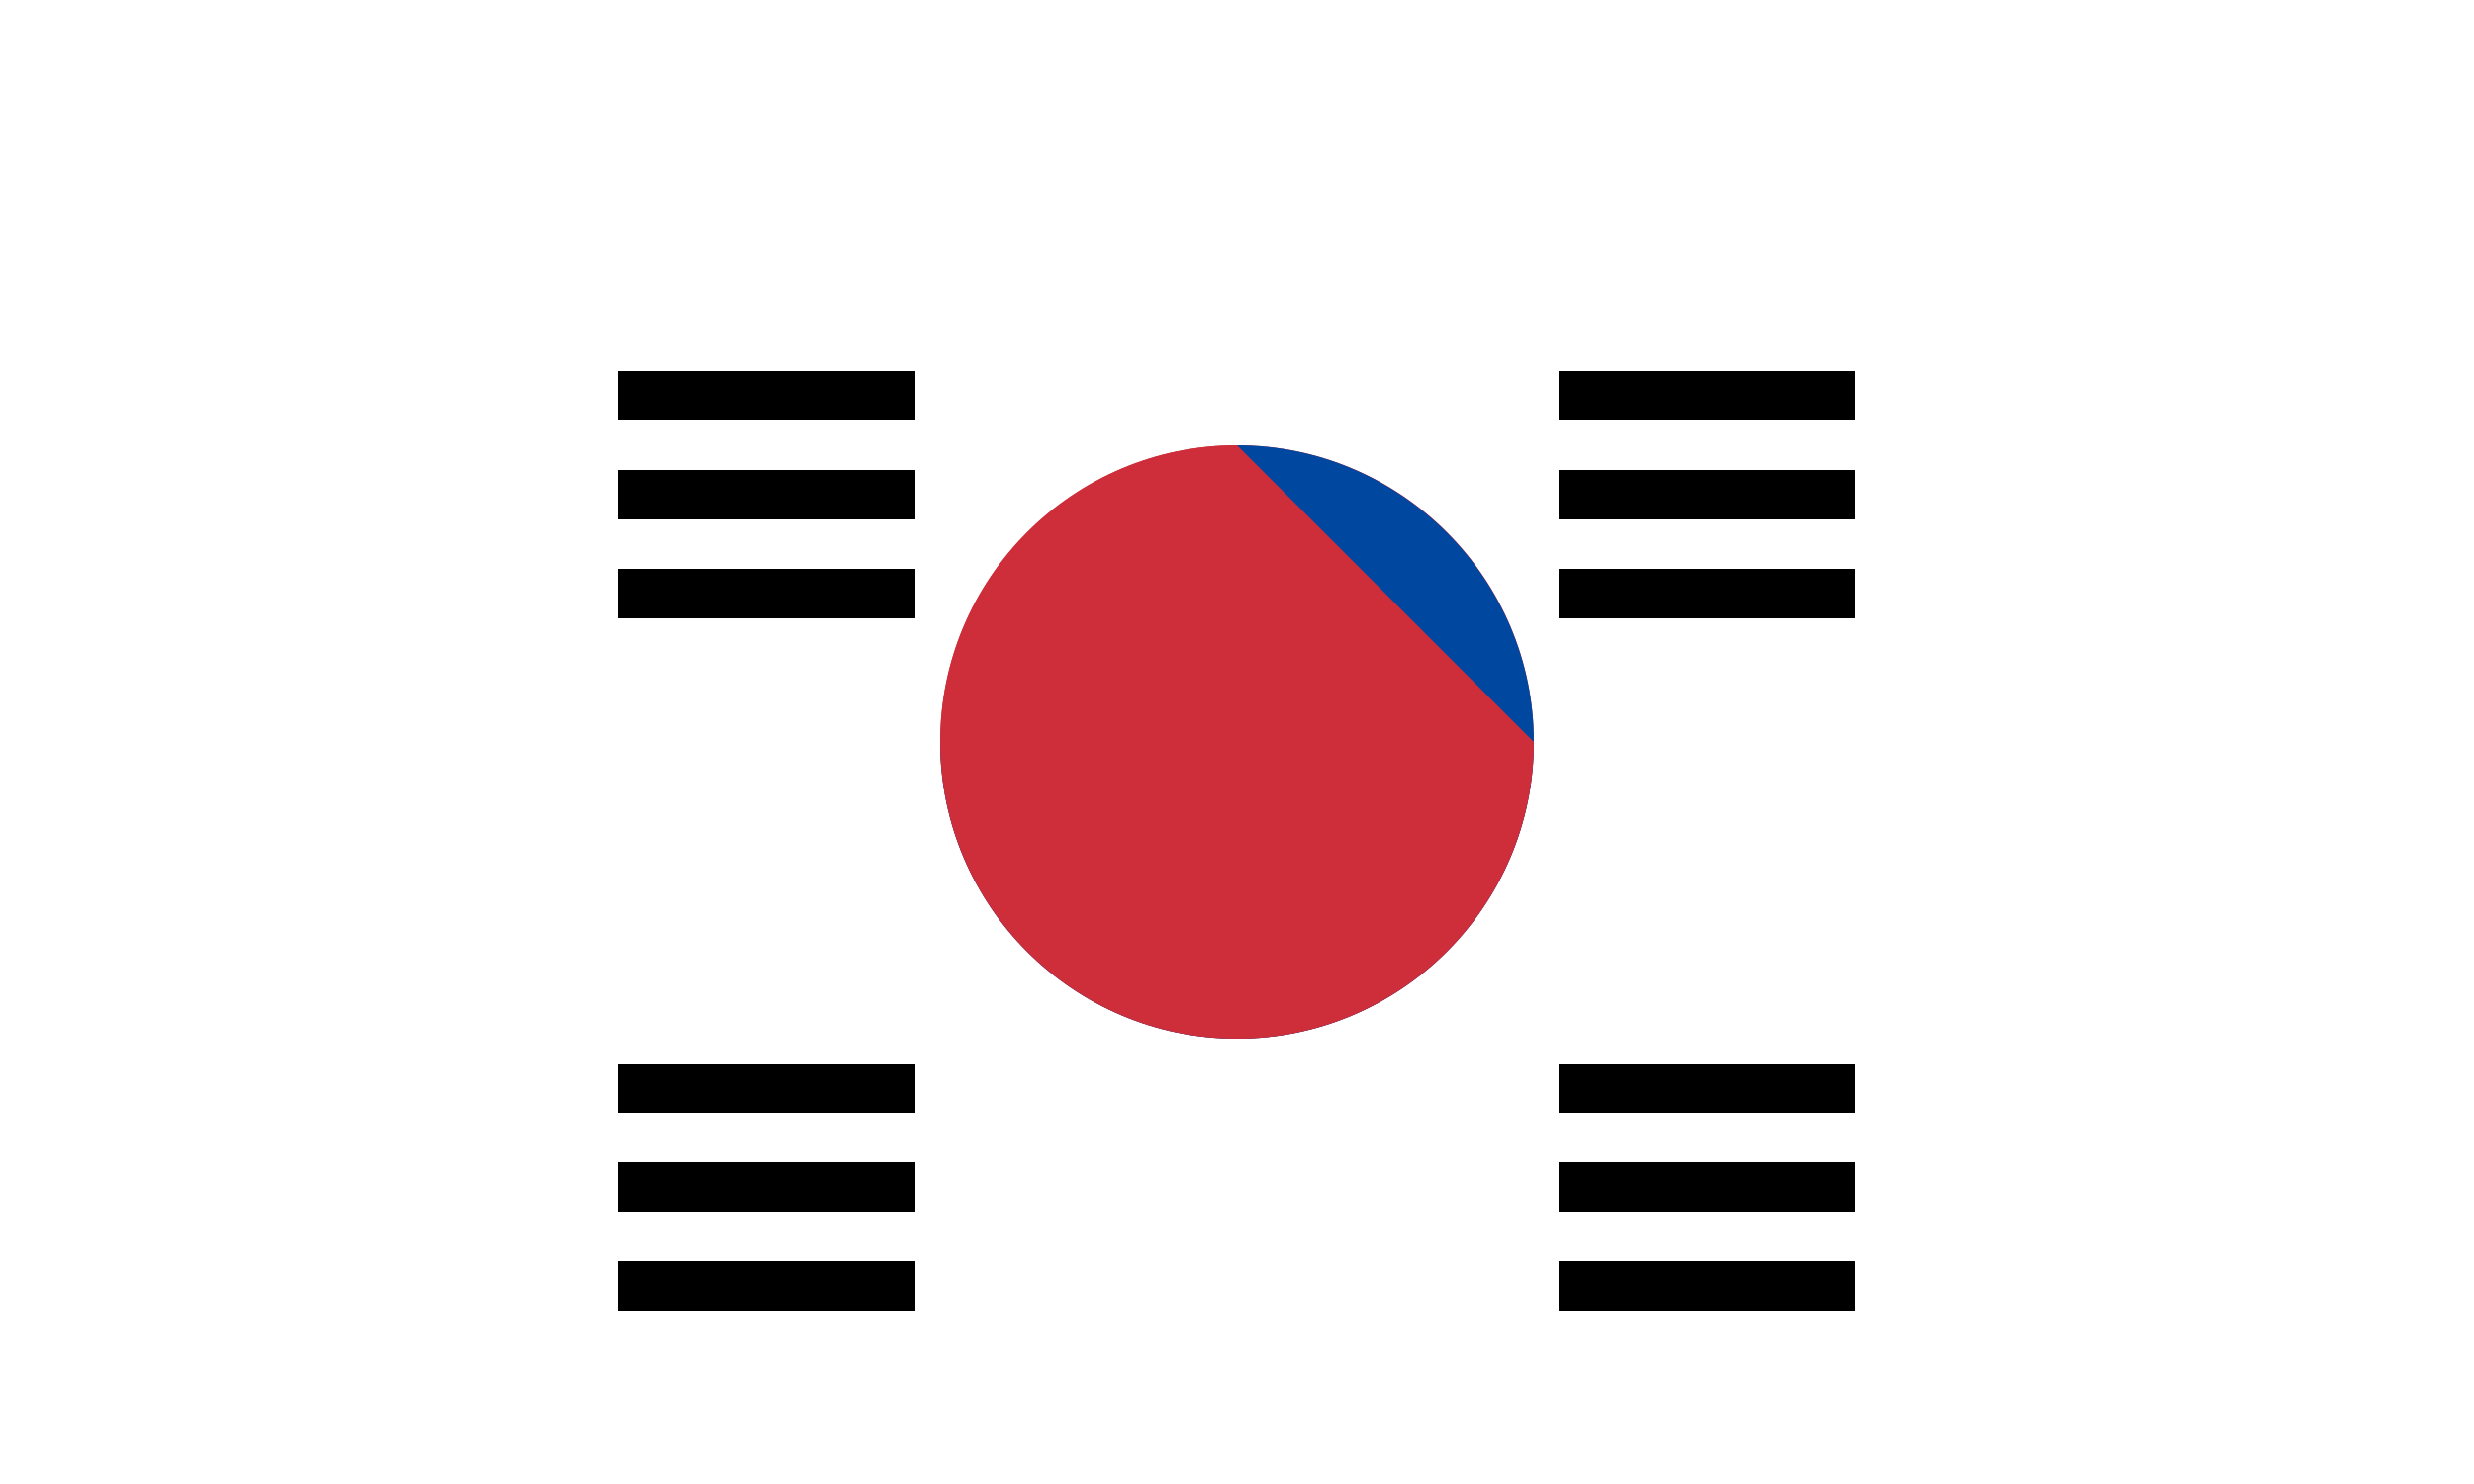 <?xml version="1.0" encoding="UTF-8"?>
<svg xmlns="http://www.w3.org/2000/svg" viewBox="0 0 100 60">
  <!-- 배경 -->
  <rect width="100" height="60" fill="#FFFFFF"/>
  
  <!-- 태극 문양 -->
  <circle cx="50" cy="30" r="12" fill="#CD2E3A"/>
  <path d="M50,18 C56.6,18 62,23.4 62,30 C62,36.6 56.6,42 50,42 C43.4,42 38,36.6 38,30" fill="#0047A0"/>
  <path d="M50,18 C43.4,18 38,23.4 38,30 C38,36.6 43.4,42 50,42 C56.6,42 62,36.6 62,30" fill="#CD2E3A"/>
  
  <!-- 건괘 (☰) - 북서쪽 -->
  <g transform="translate(25, 15)">
    <rect x="0" y="0" width="12" height="2" fill="#000000"/>
    <rect x="0" y="4" width="12" height="2" fill="#000000"/>
    <rect x="0" y="8" width="12" height="2" fill="#000000"/>
  </g>
  
  <!-- 곤괘 (☷) - 남서쪽 -->
  <g transform="translate(25, 43)">
    <rect x="0" y="0" width="12" height="2" fill="#000000"/>
    <rect x="0" y="4" width="12" height="2" fill="#000000"/>
    <rect x="0" y="8" width="12" height="2" fill="#000000"/>
  </g>
  
  <!-- 감괘 (☵) - 남동쪽 -->
  <g transform="translate(63, 43)">
    <rect x="0" y="0" width="12" height="2" fill="#000000"/>
    <rect x="0" y="4" width="12" height="2" fill="#000000"/>
    <rect x="0" y="8" width="12" height="2" fill="#000000"/>
  </g>
  
  <!-- 이괘 (☲) - 북동쪽 -->
  <g transform="translate(63, 15)">
    <rect x="0" y="0" width="12" height="2" fill="#000000"/>
    <rect x="0" y="4" width="12" height="2" fill="#000000"/>
    <rect x="0" y="8" width="12" height="2" fill="#000000"/>
  </g>
</svg>
